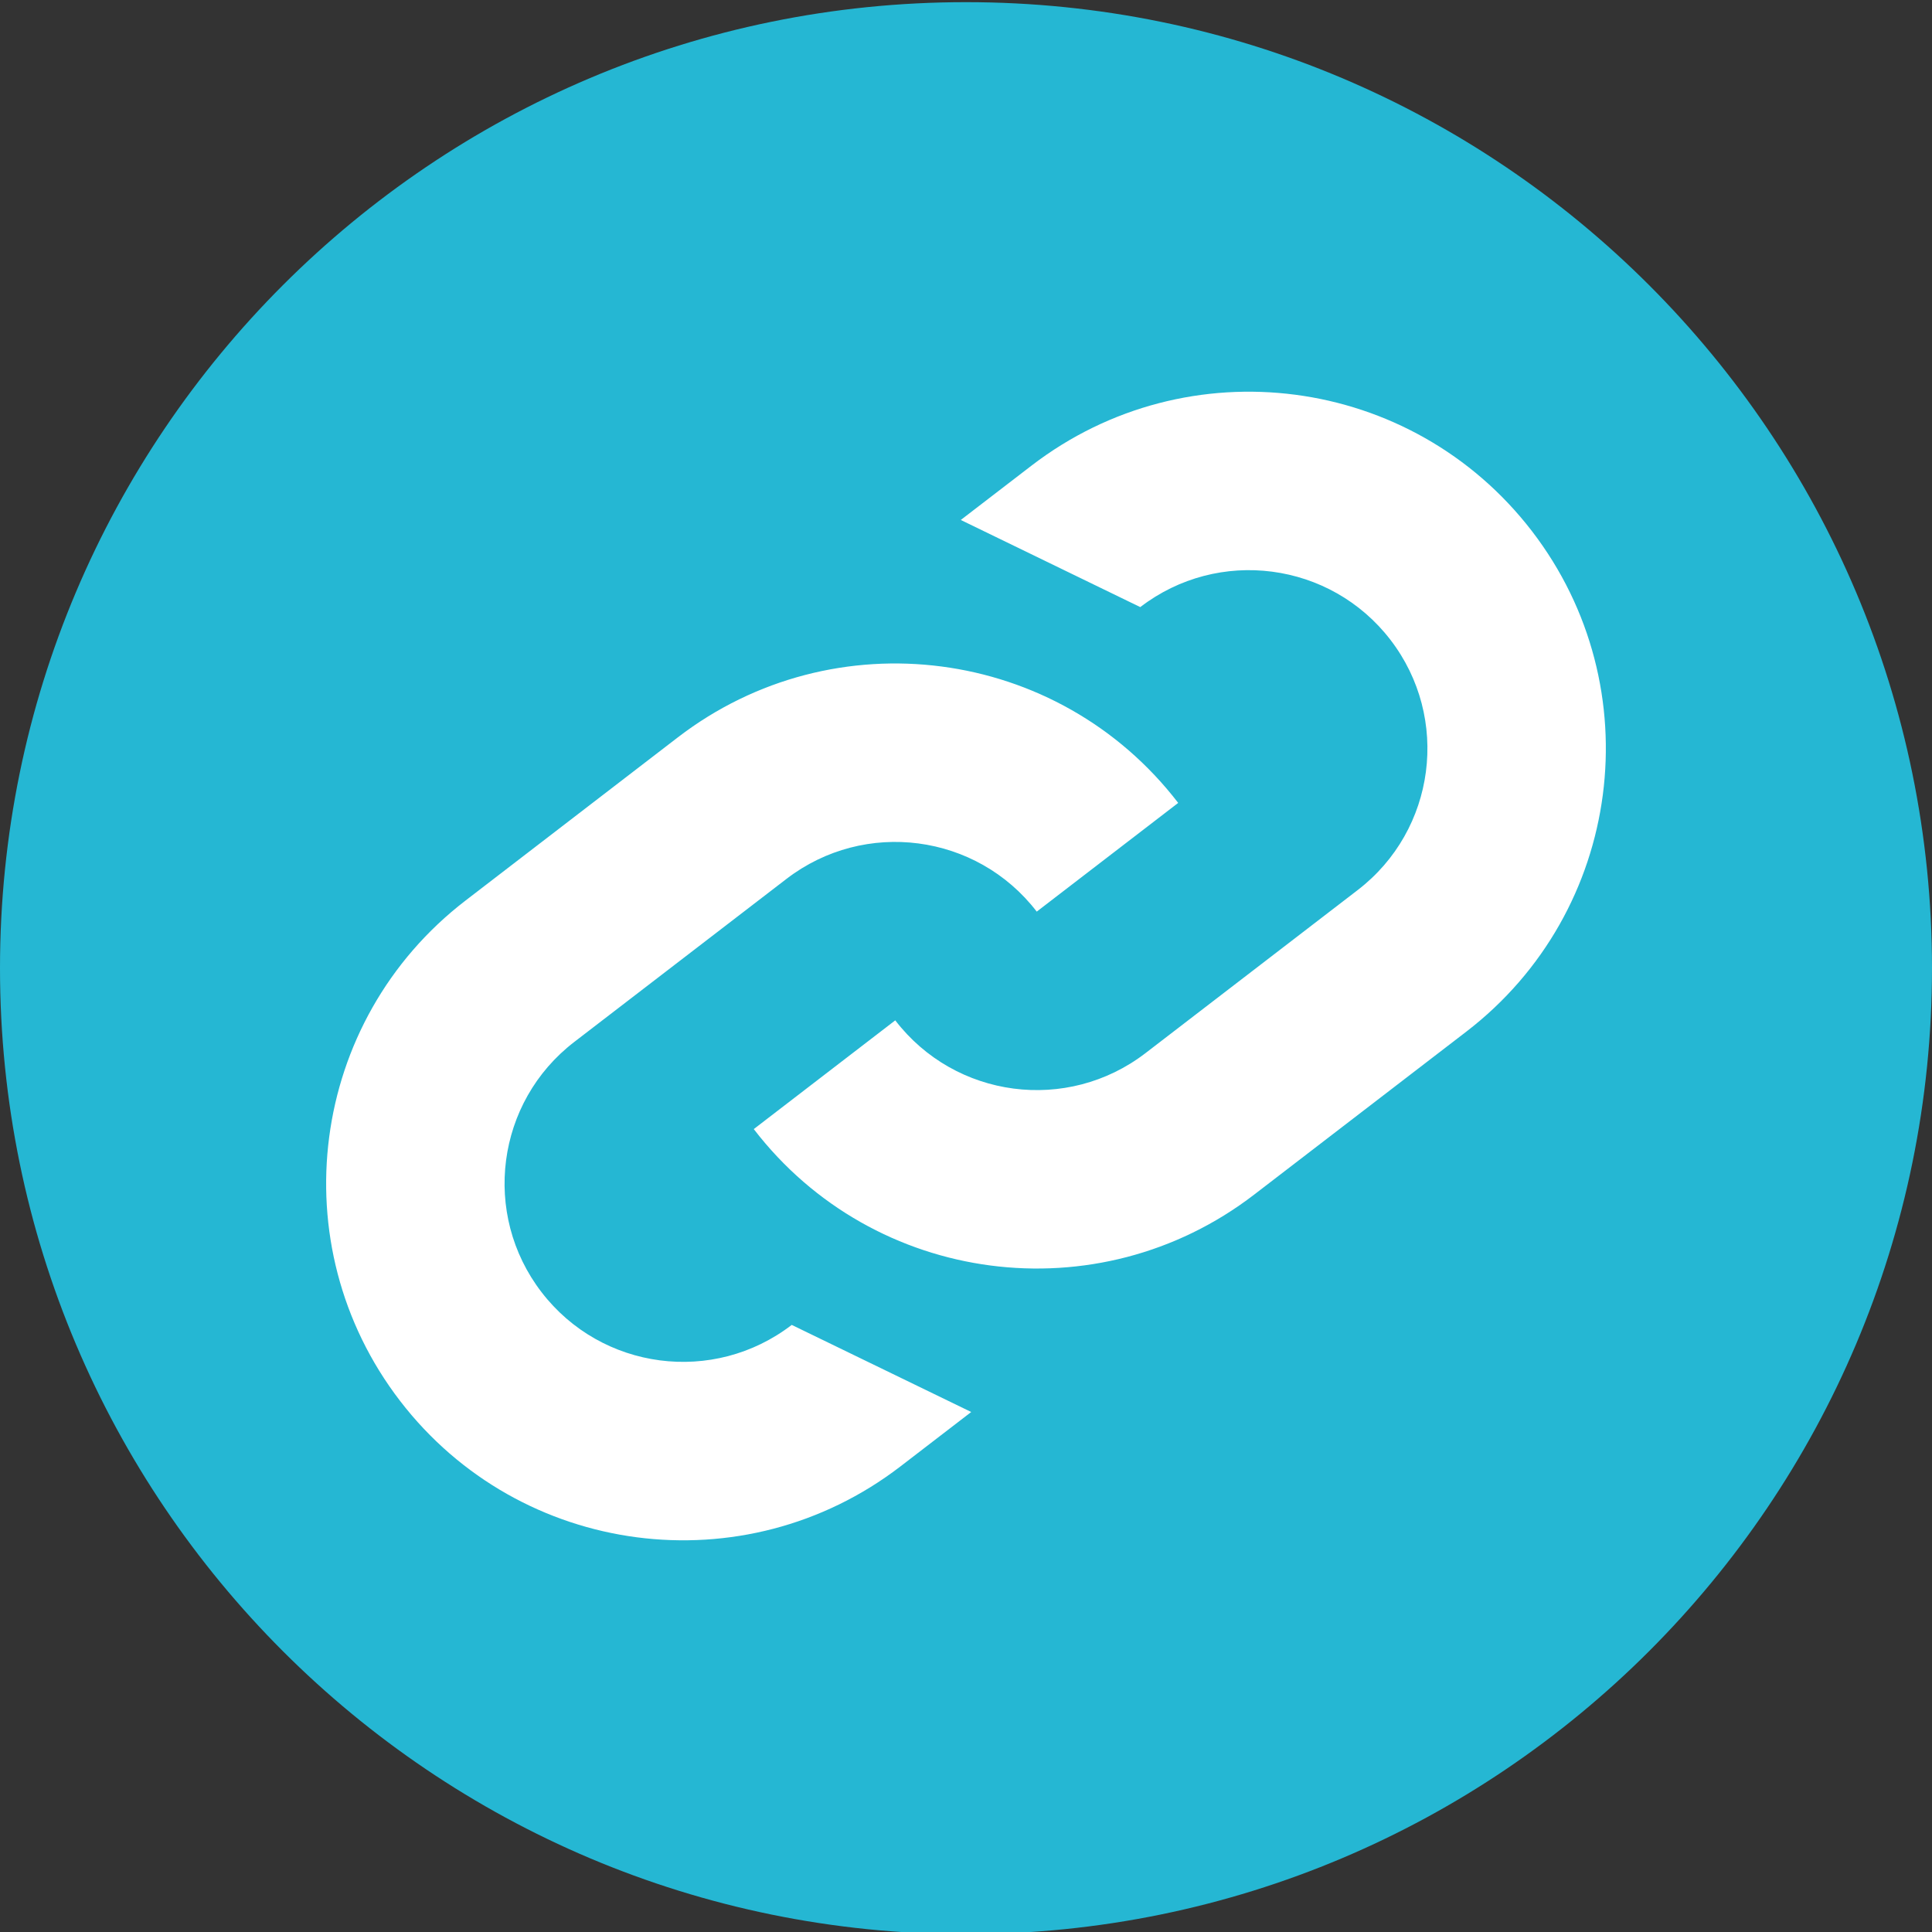 <?xml version="1.0" encoding="utf-8"?>
<!-- Generator: Adobe Illustrator 14.0.0, SVG Export Plug-In . SVG Version: 6.00 Build 43363)  -->
<!DOCTYPE svg PUBLIC "-//W3C//DTD SVG 1.1//EN" "http://www.w3.org/Graphics/SVG/1.1/DTD/svg11.dtd">
<svg version="1.1" id="Camada_1" xmlns:sketch="http://www.bohemiancoding.com/sketch/ns"
	 xmlns="http://www.w3.org/2000/svg" xmlns:xlink="http://www.w3.org/1999/xlink" x="0px" y="0px" width="60px" height="60px"
	 viewBox="0 0 60 60" enable-background="new 0 0 60 60" xml:space="preserve">
<rect x="0" y="0" width="60" height="60" fill="#333333" stroke="none"/>
<title></title>
<g id="flat">
	<g id="twitter">
		<path id="Twitter" fill="#25B7D3" d="M30,60.067c16.568,0,30-13.432,30-30c0-16.568-13.432-30-30-30S0,13.5,0,30.068
			C0,46.636,13.432,60.067,30,60.067z"/>
	</g>
</g>
<path fill="#FFFFFF" d="M12.424,43.506c-3.729-4.854-2.819-11.811,2.035-15.54L21.05,22.9c4.853-3.729,11.811-2.819,15.54,2.035
	l-4.393,3.376c-1.865-2.426-5.344-2.881-7.771-1.017l-6.591,5.064c-2.427,1.865-2.882,5.344-1.018,7.77
	c1.865,2.428,5.344,2.883,7.771,1.018l5.574,2.705l-2.197,1.689C23.111,49.27,16.154,48.359,12.424,43.506z M29.838,16.148
	l2.197-1.688c4.854-3.729,11.811-2.819,15.541,2.035c3.729,4.853,2.818,11.811-2.035,15.541L38.949,37.1
	c-4.854,3.73-11.811,2.818-15.54-2.035l4.394-3.377c1.865,2.428,5.343,2.883,7.771,1.018l6.59-5.064
	c2.428-1.864,2.883-5.344,1.018-7.771c-1.865-2.426-5.344-2.881-7.77-1.017L29.838,16.148z"/>
</svg>

